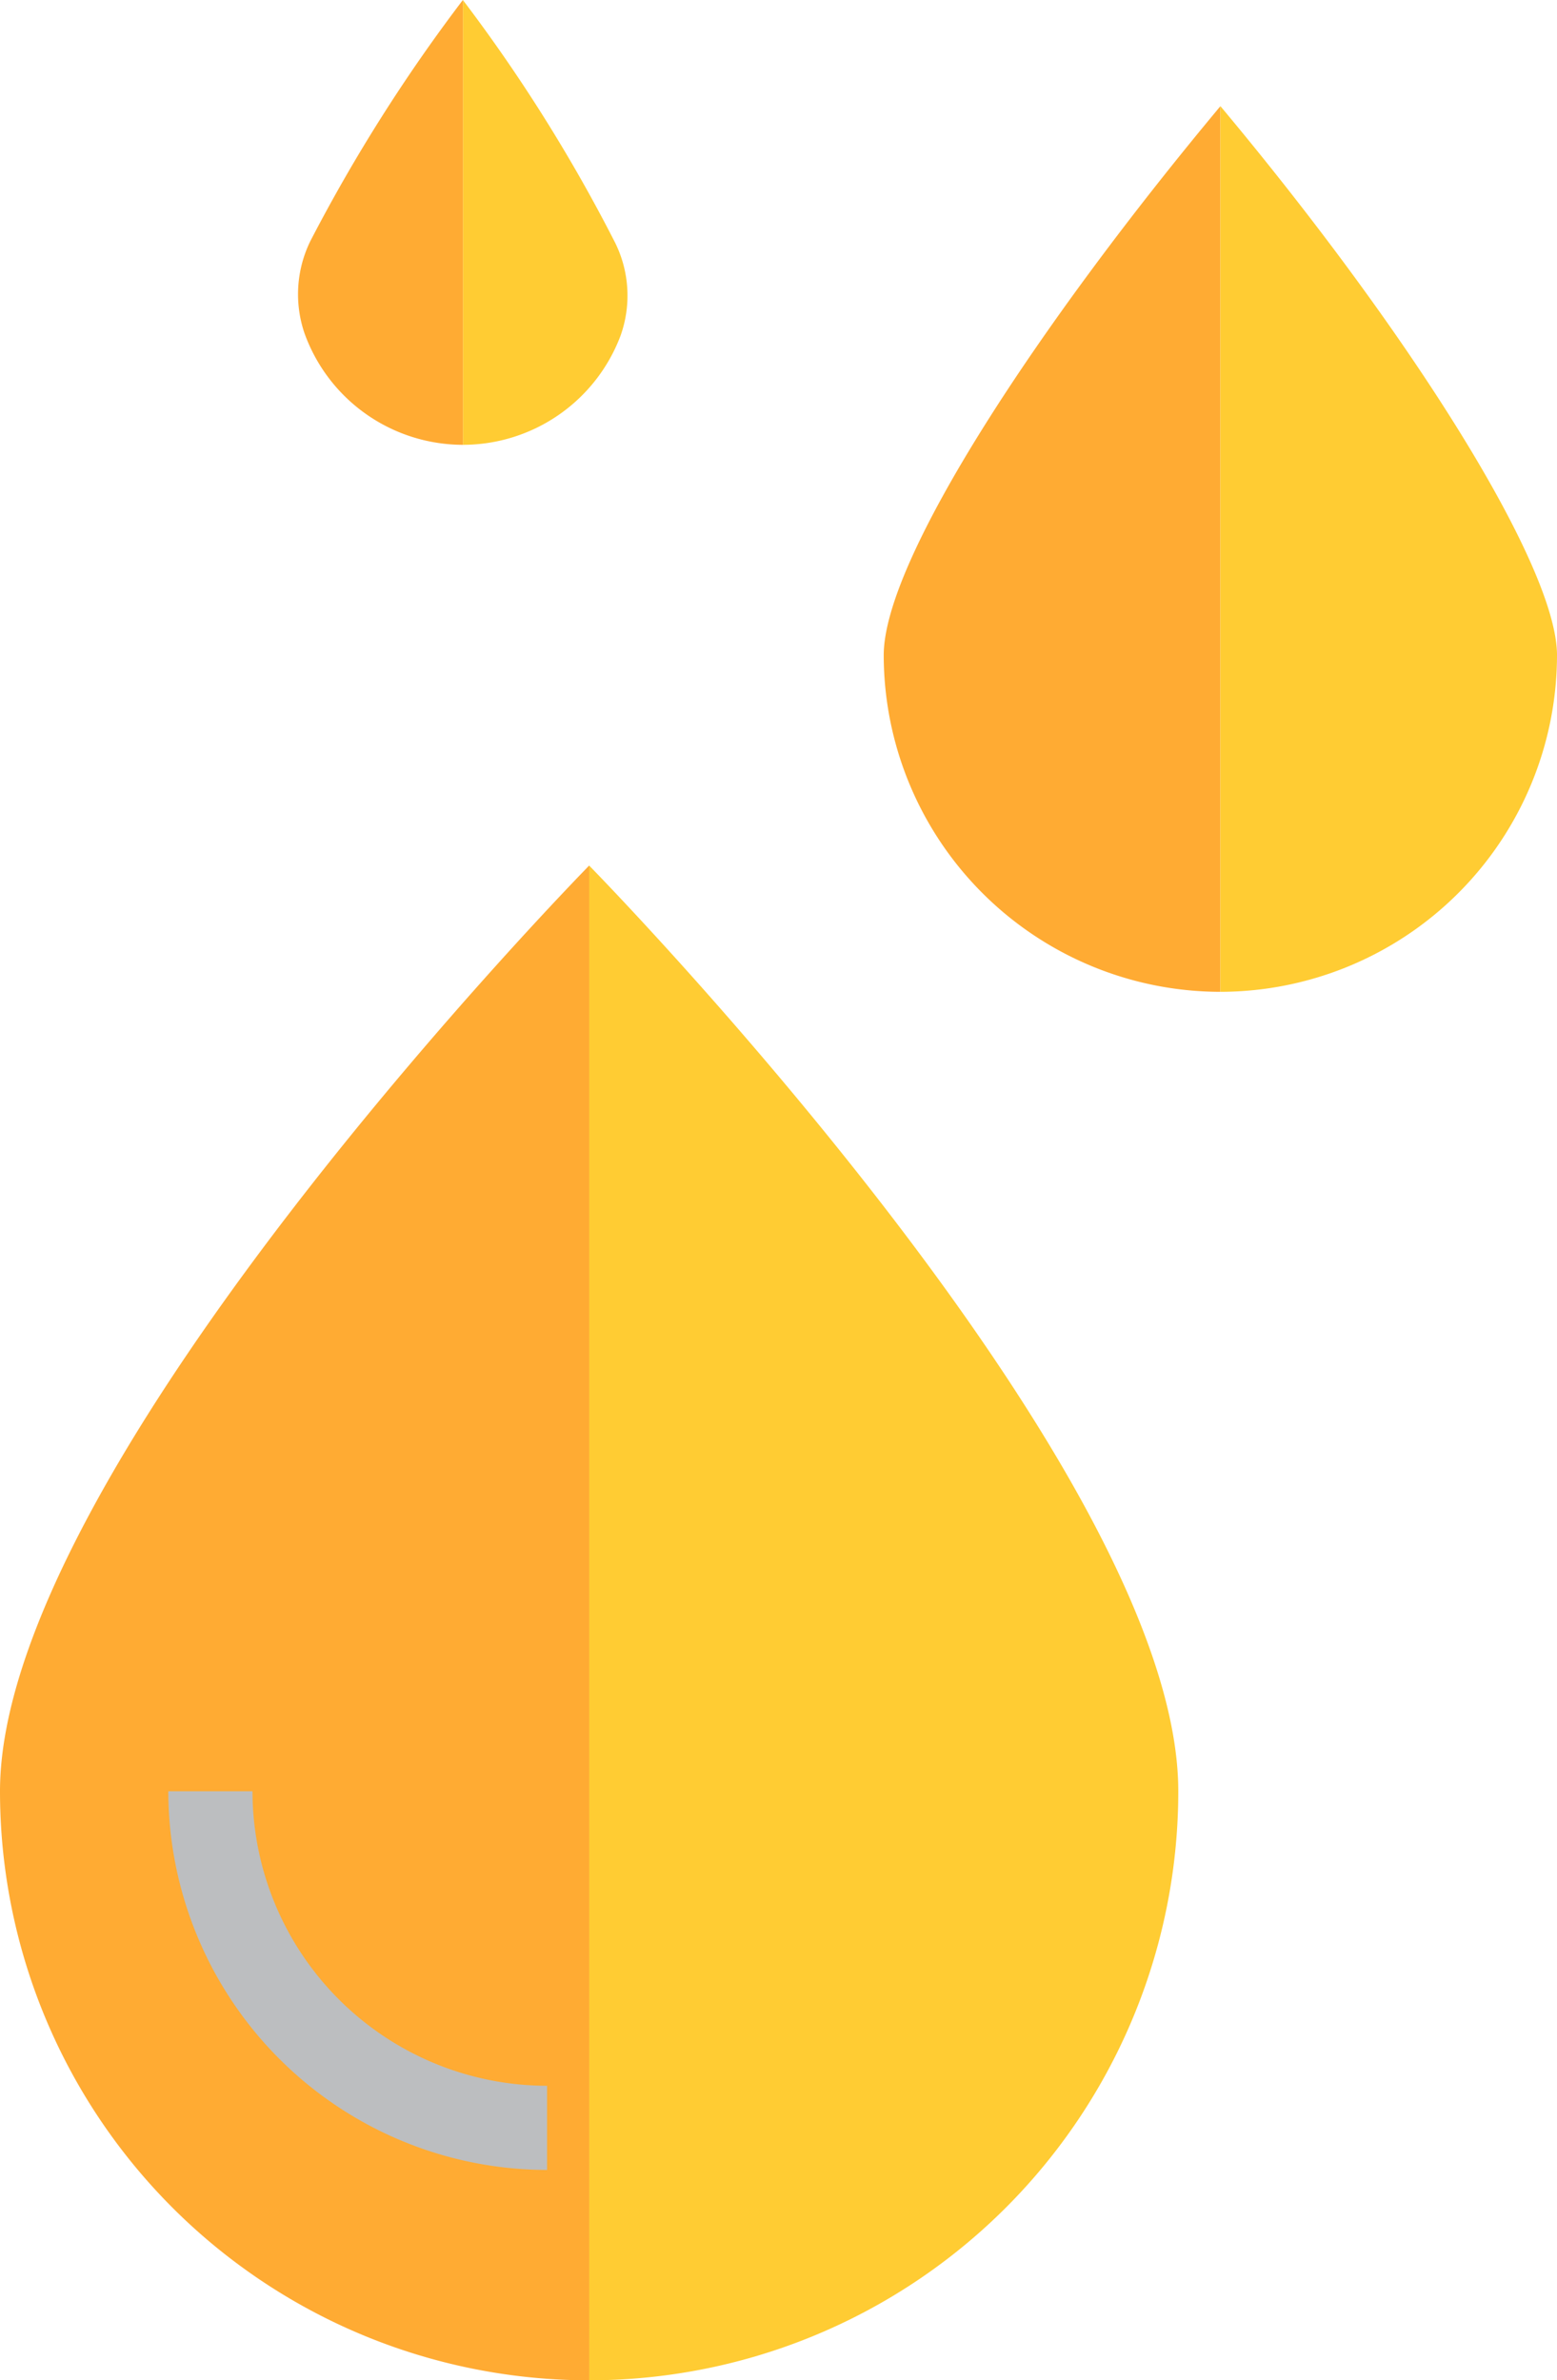 <svg id="Capa_1" data-name="Capa 1" xmlns="http://www.w3.org/2000/svg" viewBox="0 0 334.86 512"><defs><style>.cls-1{fill:#fc3;}.cls-2{fill:#ffab33;}.cls-3{fill:#bcbec0;}</style></defs><title>sangre-2</title><g id="surface1"><path class="cls-1" d="M215.71,512a126.71,126.71,0,0,0,126.7-126.71c0-70-126.7-199.11-126.7-199.11Z" transform="translate(-89)"/><path class="cls-2" d="M89,385.29A126.71,126.71,0,0,0,215.71,512V186.18S89,315.32,89,385.29Zm45.25,0a72.5,72.5,0,0,0,72.41,72.41A72.5,72.5,0,0,1,134.25,385.29Z" transform="translate(-89)"/><path class="cls-2" d="M279.06,140.93a72.49,72.49,0,0,0,72.4,72.41V22.85C312.54,69.51,279.06,120.28,279.06,140.93Z" transform="translate(-89)"/><path class="cls-1" d="M351.46,22.82V213.34a72.49,72.49,0,0,0,72.4-72.41C423.86,121.77,392.47,71.87,351.46,22.82Z" transform="translate(-89)"/><path class="cls-1" d="M221.31,52.24A347.26,347.26,0,0,0,188.55,0V95.68a36.25,36.25,0,0,0,33.93-23.53A25.66,25.66,0,0,0,221.31,52.24Z" transform="translate(-89)"/><path class="cls-2" d="M188.55,95.68V0a356.57,356.57,0,0,0-32.78,51.81,26,26,0,0,0-1.27,19.91A36.25,36.25,0,0,0,188.55,95.68Z" transform="translate(-89)"/><path class="cls-3" d="M206.66,466.75a81.55,81.55,0,0,1-81.46-81.46h18.1a63.44,63.44,0,0,0,63.36,63.36Z" transform="translate(-89)"/></g></svg>